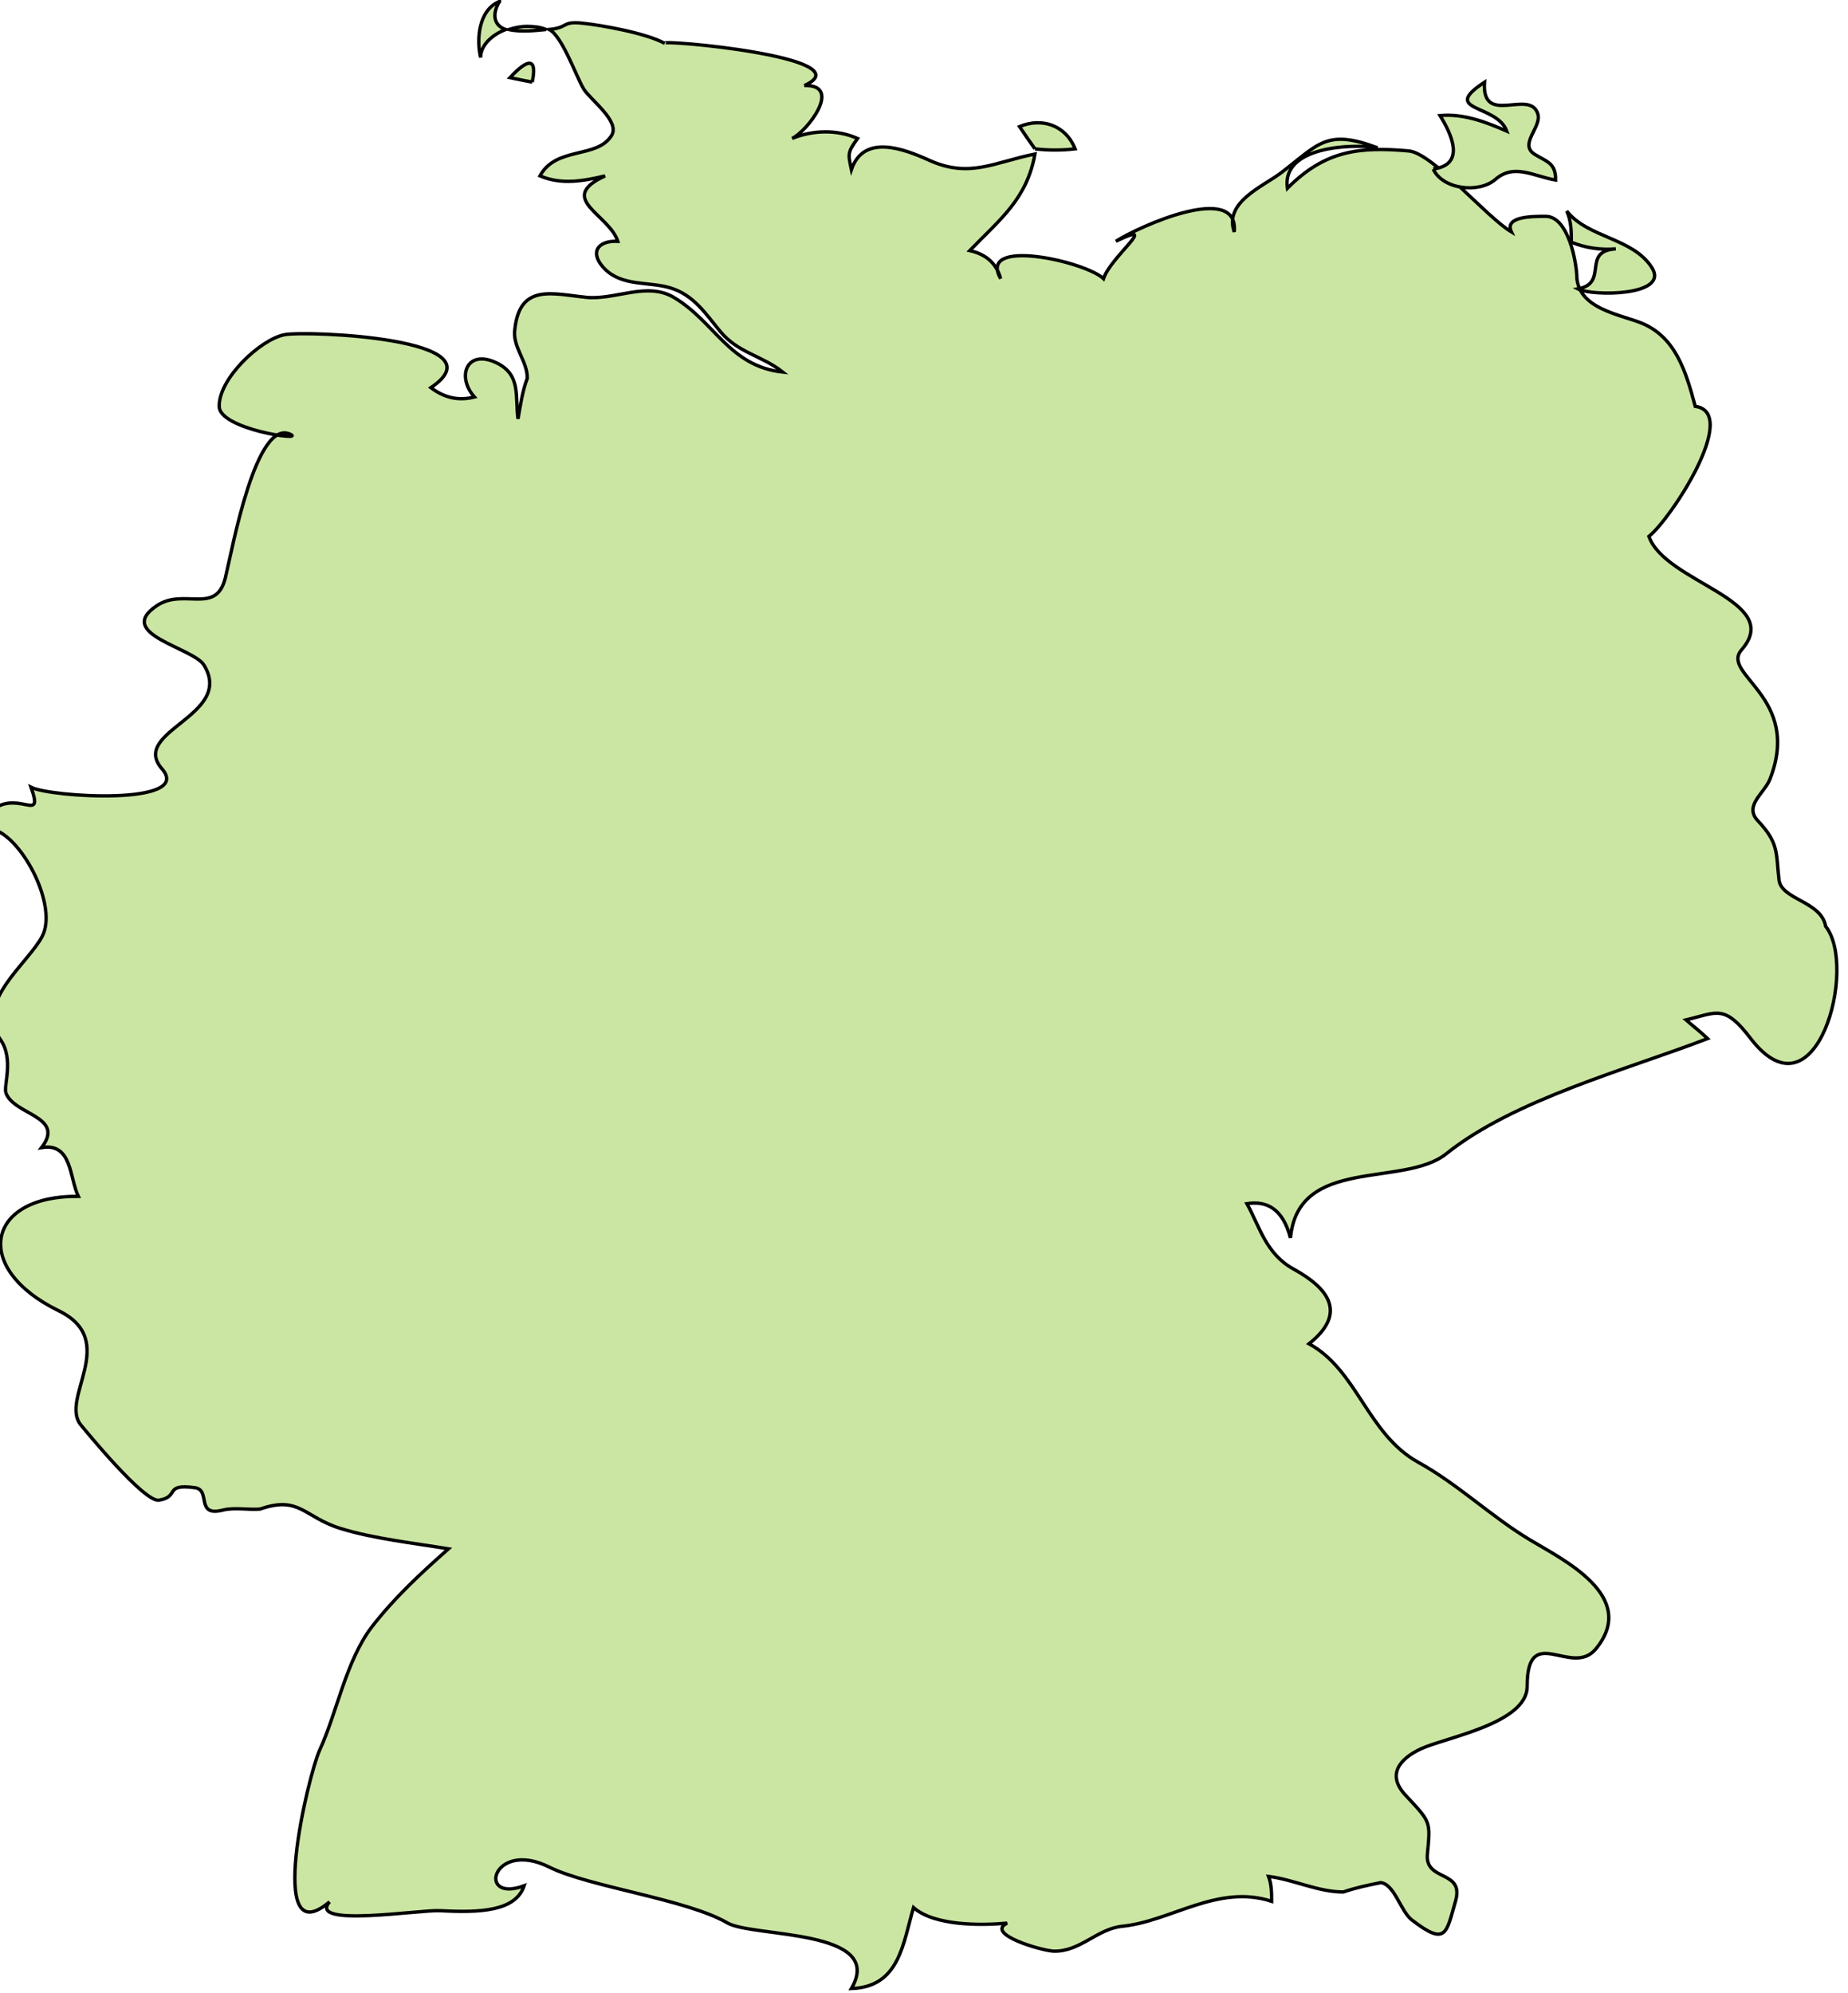 <?xml version="1.0" encoding="UTF-8" standalone="no"?>
<!-- Created with Inkscape (http://www.inkscape.org/) -->

<svg
   xmlns:dc="http://purl.org/dc/elements/1.1/"
   xmlns:cc="http://creativecommons.org/ns#"
   xmlns:rdf="http://www.w3.org/1999/02/22-rdf-syntax-ns#"
   xmlns:svg="http://www.w3.org/2000/svg"
   xmlns="http://www.w3.org/2000/svg"
   xmlns:sodipodi="http://sodipodi.sourceforge.net/DTD/sodipodi-0.dtd"
   xmlns:inkscape="http://www.inkscape.org/namespaces/inkscape"
   width="79.485mm"
   height="85.704mm"
   viewBox="0 0 79.485 85.704"
   version="1.1"
   id="svg18708"
   inkscape:version="0.92.0 r15299"
   sodipodi:docname="germany.svg">
  <defs
     id="defs18702" />
  <sodipodi:namedview
     id="base"
     pagecolor="#ffffff"
     bordercolor="#666666"
     borderopacity="1.0"
     inkscape:pageopacity="0.0"
     inkscape:pageshadow="2"
     inkscape:zoom="0.35"
     inkscape:cx="-199.79187"
     inkscape:cy="339.10381"
     inkscape:document-units="mm"
     inkscape:current-layer="layer1"
     showgrid="false"
     fit-margin-top="0"
     fit-margin-left="0"
     fit-margin-right="0"
     fit-margin-bottom="0"
     inkscape:window-width="1920"
     inkscape:window-height="1017"
     inkscape:window-x="1912"
     inkscape:window-y="-8"
     inkscape:window-maximized="1" />
  <g
     inkscape:label="Layer 1"
     inkscape:groupmode="layer"
     id="layer1"
     transform="translate(-35.853,-152.85)">
    <g
       id="de"
       class="landxx coastxx de eu"
       style="fill:#cbe6a3;fill-opacity:1;fill-rule:evenodd;stroke:#000000;stroke-width:0.109;stroke-miterlimit:4;stroke-dasharray:none;stroke-opacity:1"
       transform="matrix(1.329,0,0,1.329,-1719.112,-228.855)">
      <title
         id="title565">Germany</title>
      <path
         inkscape:connector-curvature="0"
         id="path3832"
         d="m 1337.74,289.87 c 0.16,-0.763 -0.1,-0.811 -0.72,-0.145 0.24,0.05 0.48,0.1 0.72,0.145"
         style="fill:#cbe6a3;fill-opacity:1;stroke:#000000;stroke-width:0.109;stroke-miterlimit:4;stroke-dasharray:none;stroke-opacity:1" />
      <path
         inkscape:connector-curvature="0"
         id="path3834"
         d="m 1354.01,292.03 c 0.43,0.05 0.87,0.05 1.3,0 -0.3,-0.76 -1.07,-1.027 -1.8,-0.721 0.16,0.241 0.33,0.481 0.5,0.721"
         style="fill:#cbe6a3;fill-opacity:1;stroke:#000000;stroke-width:0.109;stroke-miterlimit:4;stroke-dasharray:none;stroke-opacity:1" />
      <path
         inkscape:connector-curvature="0"
         id="path3884"
         class="landxx de eu"
         d="m 1336.68,287.26 c -0.68,0.276 -0.75,1.235 -0.61,1.814 0,-0.392 0.36,-0.733 0.81,-0.907 -0.32,-0.107 -0.49,-0.419 -0.2,-0.907 z m 0.9,0.806 c -0.21,-10e-4 -0.4,0.04 -0.6,0.101 0.38,0.09 0.91,0.03 1.21,0 -0.2,-0.08 -0.39,-0.1 -0.61,-0.101 z m 1.75,-0.107 c -0.63,-0.06 -0.41,0.144 -1.04,0.208 0.42,0.212 0.87,1.512 1.11,1.915 0.21,0.355 1.19,1.046 0.91,1.512 -0.47,0.767 -1.79,0.342 -2.32,1.31 0.7,0.298 1.4,0.167 2.11,0 -1.6,0.736 0.13,1.241 0.41,2.117 -0.68,-0.03 -0.93,0.392 -0.41,0.907 0.58,0.561 1.41,0.387 2.12,0.604 0.75,0.231 1.13,0.832 1.61,1.412 0.58,0.695 1.35,0.778 2.02,1.31 -1.74,-0.189 -2.2,-1.634 -3.53,-2.419 -0.87,-0.514 -1.89,0.09 -2.82,0 -1.09,-0.108 -2.15,-0.461 -2.32,1.008 -0.1,0.586 0.41,1.047 0.4,1.612 -0.16,0.421 -0.22,0.868 -0.3,1.311 -0.1,-0.728 0.11,-1.425 -0.7,-1.814 -0.96,-0.456 -1.3,0.446 -0.71,1.108 -0.53,0.133 -0.98,0.02 -1.41,-0.302 2.37,-1.6 -4.05,-1.852 -4.74,-1.714 -0.79,0.158 -2.13,1.428 -2.11,2.319 0,0.739 2.77,1.13 2.31,0.907 -1.12,-0.548 -1.88,3.684 -2.11,4.636 -0.3,1.227 -1.34,0.315 -2.22,0.907 -1.38,0.923 1.19,1.355 1.53,1.928 0.99,1.641 -2.43,2.131 -1.36,3.355 1.03,1.196 -3.61,0.917 -4.24,0.593 0.41,1.153 -0.35,0.145 -1.17,0.676 0.1,0.267 -0.21,0.334 0,0.706 0.92,0.316 2.04,2.476 1.53,3.445 -0.45,0.868 -2.21,2.14 -1.36,3.326 0.46,0.635 0.1,1.515 0.19,1.748 0.27,0.711 1.93,0.746 1.15,1.761 0.99,-0.167 0.9,0.972 1.19,1.577 -2.97,-0.03 -3.47,2.321 -0.63,3.705 1.99,0.974 0,2.851 0.72,3.703 0.11,0.13 2.04,2.504 2.52,2.425 0.69,-0.114 0.14,-0.539 1.16,-0.405 0.54,0.07 0,0.96 0.92,0.723 0.35,-0.09 0.83,0 1.19,-0.03 1.28,-0.444 1.41,0.25 2.59,0.622 1.07,0.335 2.4,0.479 3.51,0.664 -0.9,0.795 -1.75,1.581 -2.49,2.538 -0.83,1.096 -1.12,2.764 -1.68,3.978 -0.37,0.812 -1.77,6.672 0.32,4.909 -0.72,0.839 2.91,0.25 3.58,0.285 1.3,0.07 2.44,0.02 2.72,-0.807 -1.56,0.581 -1.03,-1.517 0.81,-0.604 1.3,0.645 4.45,1.039 5.77,1.809 0.81,0.472 5.14,0.181 4.01,2.122 1.56,-0.05 1.67,-1.466 2.01,-2.621 0.67,0.595 2.19,0.583 3.03,0.504 -0.73,0.358 1.14,0.898 1.51,0.907 0.86,0.02 1.4,-0.725 2.22,-0.806 1.57,-0.158 3.09,-1.375 4.83,-0.807 0,-0.269 0,-0.547 -0.1,-0.806 0.81,0.1 1.6,0.504 2.42,0.504 0.4,-0.136 0.8,-0.222 1.21,-0.302 0.45,0.05 0.64,0.924 1.01,1.209 1.12,0.861 1.11,0.424 1.41,-0.605 0.3,-1.026 -0.98,-0.63 -0.91,-1.511 0.1,-1.075 0.13,-1.029 -0.7,-1.916 -0.63,-0.668 -0.2,-1.186 0.5,-1.511 0.81,-0.371 3.43,-0.819 3.43,-2.016 0,-2.107 1.44,-0.274 2.22,-1.21 1.4,-1.7 -1.05,-2.884 -2.12,-3.528 -1.26,-0.753 -2.32,-1.795 -3.63,-2.519 -1.64,-0.911 -1.97,-2.984 -3.53,-3.831 1.23,-0.978 0.66,-1.782 -0.5,-2.419 -0.9,-0.493 -1.1,-1.385 -1.51,-2.116 0.65,-0.1 1.16,0.165 1.41,1.108 0.25,-2.655 3.66,-1.621 5.04,-2.721 2.19,-1.756 5.85,-2.725 8.46,-3.729 -0.23,-0.222 -0.46,-0.395 -0.7,-0.605 1,-0.236 1.24,-0.523 2.1,0.611 2.12,2.734 3.47,-2.328 2.42,-3.64 -0.14,-0.816 -1.44,-0.857 -1.51,-1.507 -0.1,-0.883 0,-1.186 -0.69,-1.915 -0.45,-0.488 0.22,-0.881 0.4,-1.345 1.04,-2.665 -1.62,-3.381 -0.92,-4.181 1.4,-1.604 -2.47,-2.162 -3,-3.67 0.71,-0.558 2.96,-4.006 1.5,-4.209 -0.3,-1.109 -0.63,-2.284 -1.81,-2.722 -0.73,-0.269 -1.92,-0.466 -2.02,-1.411 0,-0.492 -0.27,-2.016 -1.01,-2.016 -0.44,0 -1.35,0 -1.11,0.504 -0.8,-0.471 -2.55,-2.551 -3.32,-2.62 -1.62,-0.145 -2.72,-0.01 -3.93,1.209 -0.2,-1.355 2.07,-1.451 2.92,-1.31 -1.65,-0.616 -1.89,-0.141 -3.12,0.806 -0.59,0.448 -1.86,0.947 -1.52,1.915 0.16,-1.634 -3.08,-0.178 -3.83,0.303 1.47,-0.715 -0.16,0.484 -0.4,1.209 -0.6,-0.562 -4.1,-1.343 -3.33,0 -0.14,-0.517 -0.5,-0.796 -1,-0.907 0.97,-1.001 1.85,-1.665 2.11,-3.125 -1.32,0.263 -2.11,0.794 -3.42,0.202 -0.82,-0.369 -2.12,-0.869 -2.52,0.302 -0.11,-0.52 -0.13,-0.55 0.2,-1.008 -0.67,-0.299 -1.46,-0.27 -2.12,0 0.5,-0.236 1.65,-1.744 0.4,-1.713 2,-0.907 -4.79,-1.513 -4.52,-1.364 -0.6,-0.331 -2.04,-0.59 -2.7,-0.658 z"
         style="fill:#cbe6a3;fill-opacity:1;fill-rule:evenodd;stroke:#000000;stroke-width:0.109;stroke-miterlimit:4;stroke-dasharray:none;stroke-opacity:1" />
      <path
         inkscape:connector-curvature="0"
         id="path3892"
         d="m 1366.9,292.68 c 1.08,-0.136 0.57,-1.164 0.22,-1.728 0.76,-0.07 1.48,0.207 2.16,0.504 -0.32,-0.887 -2.18,-0.628 -0.72,-1.584 -0.1,1.46 1.49,0.18 1.73,1.043 0.11,0.423 -0.62,0.963 -0.11,1.289 0.38,0.24 0.69,0.272 0.68,0.835 -0.71,-0.121 -1.34,-0.549 -1.95,-0.02 -0.53,0.459 -1.7,0.328 -2.01,-0.334"
         style="fill:#cbe6a3;fill-opacity:1;stroke:#000000;stroke-width:0.109;stroke-miterlimit:4;stroke-dasharray:none;stroke-opacity:1" />
      <path
         inkscape:connector-curvature="0"
         id="path3894"
         d="m 1371.37,295.05 c 0,-0.344 0,-0.68 -0.15,-1.008 0.69,0.875 2.13,0.861 2.75,1.821 0.61,0.937 -1.93,0.942 -2.39,0.699 1.02,-0.184 0.1,-1.227 1.23,-1.296 -0.5,0.04 -0.98,-0.03 -1.44,-0.216"
         style="fill:#cbe6a3;fill-opacity:1;stroke:#000000;stroke-width:0.109;stroke-miterlimit:4;stroke-dasharray:none;stroke-opacity:1" />
    </g>
  </g>
</svg>
